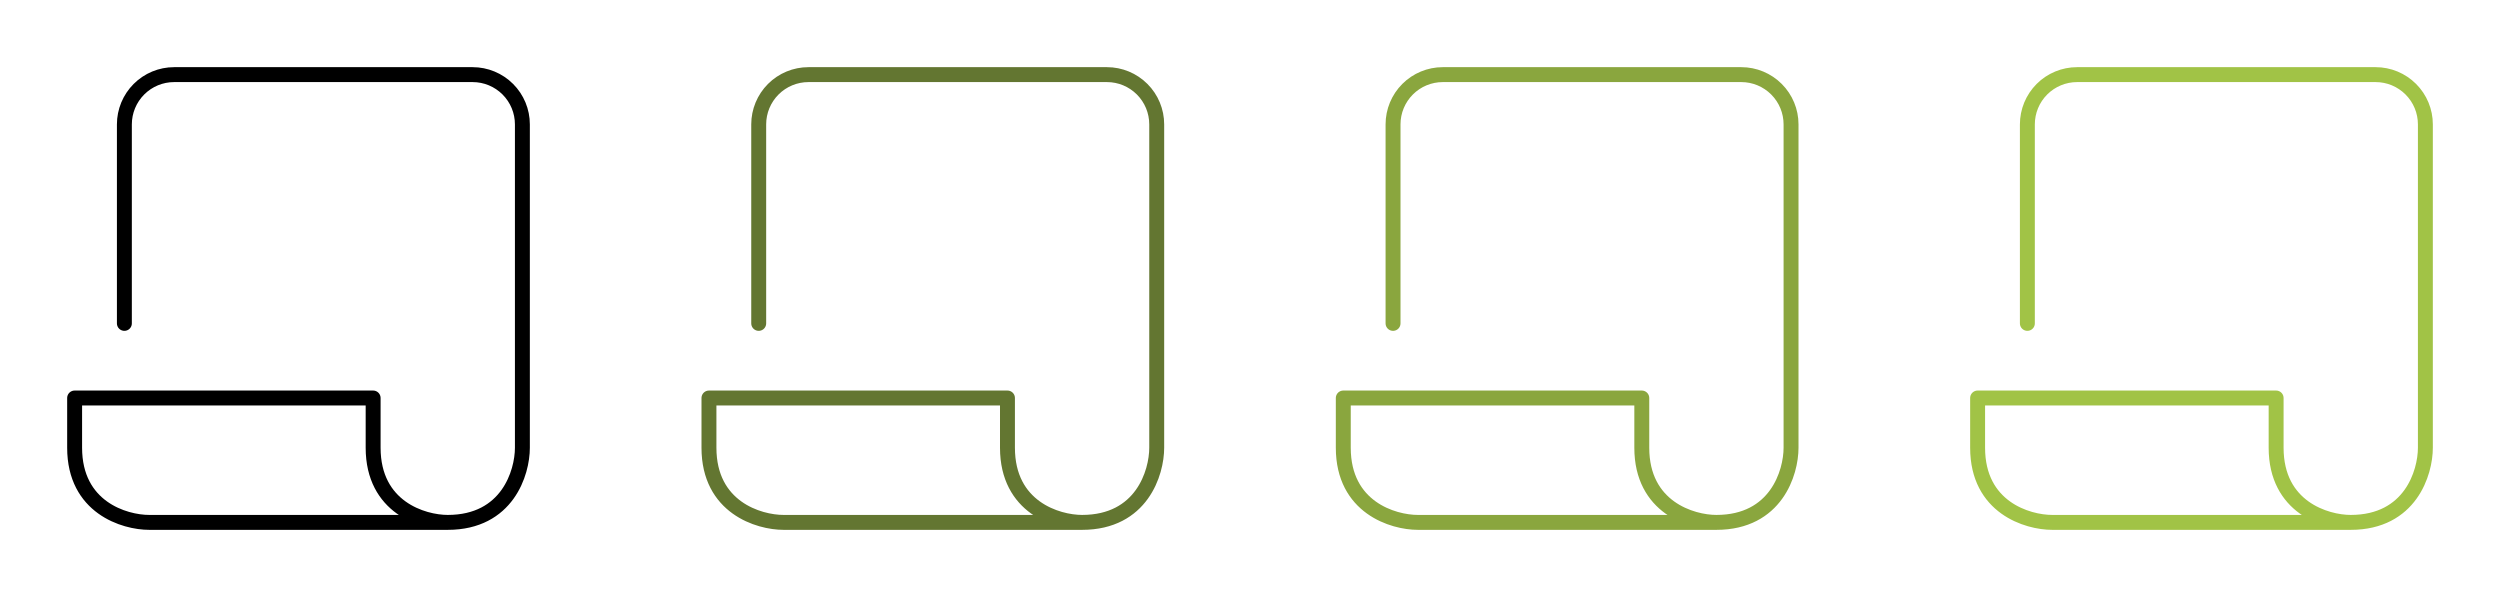 <svg width="335" height="80" viewBox="0 0 335 80" fill="none" xmlns="http://www.w3.org/2000/svg">
<path d="M16.667 43.333V16.667C16.667 14.899 17.369 13.203 18.619 11.953C19.869 10.702 21.565 10 23.333 10H63.333C65.101 10 66.797 10.702 68.047 11.953C69.298 13.203 70 14.899 70 16.667V60C70 63.333 68 70 60 70M60 70H20C16.667 70 10 68 10 60V53.333H50V60C50 68 56.667 70 60 70Z" stroke="black" stroke-width="2" stroke-linecap="round" stroke-linejoin="round"/>
<path d="M101.667 43.333V16.667C101.667 14.899 102.369 13.203 103.619 11.953C104.87 10.702 106.565 10 108.333 10H148.333C150.101 10 151.797 10.702 153.047 11.953C154.298 13.203 155 14.899 155 16.667V60C155 63.333 153 70 145 70M145 70H105C101.667 70 95 68 95 60V53.333H135V60C135 68 141.667 70 145 70Z" stroke="#637631" stroke-width="2" stroke-linecap="round" stroke-linejoin="round"/>
<path d="M186.667 43.333V16.667C186.667 14.899 187.369 13.203 188.619 11.953C189.87 10.702 191.565 10 193.333 10H233.333C235.101 10 236.797 10.702 238.047 11.953C239.298 13.203 240 14.899 240 16.667V60C240 63.333 238 70 230 70M230 70H190C186.667 70 180 68 180 60V53.333H220V60C220 68 226.667 70 230 70Z" stroke="#8AA63E" stroke-width="2" stroke-linecap="round" stroke-linejoin="round"/>
<path d="M271.667 43.333V16.667C271.667 14.899 272.369 13.203 273.619 11.953C274.87 10.702 276.565 10 278.333 10H318.333C320.101 10 321.797 10.702 323.047 11.953C324.298 13.203 325 14.899 325 16.667V60C325 63.333 323 70 315 70M315 70H275C271.667 70 265 68 265 60V53.333H305V60C305 68 311.667 70 315 70Z" stroke="#A1C346" stroke-width="2" stroke-linecap="round" stroke-linejoin="round"/>
</svg>
